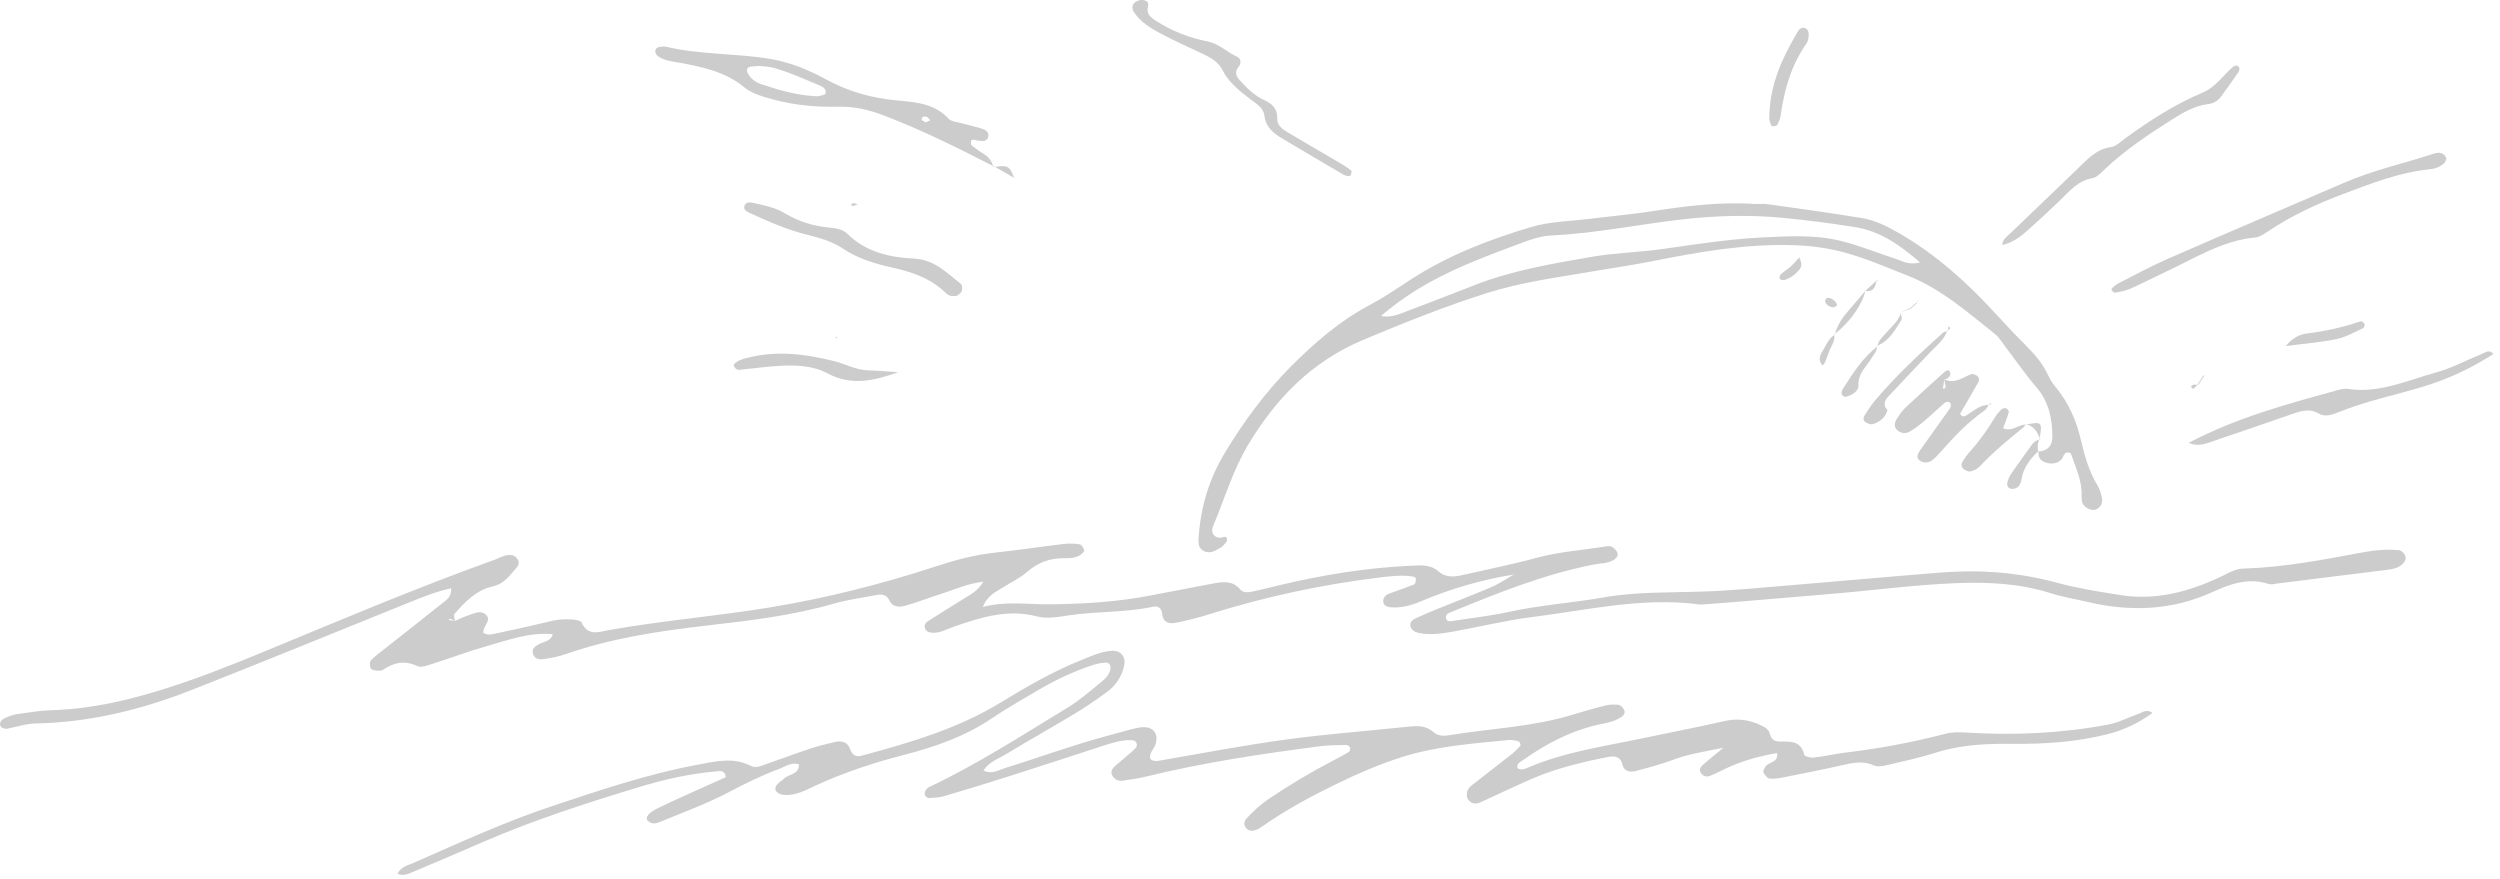 <svg width="239" height="84" viewBox="0 0 239 84" fill="none" xmlns="http://www.w3.org/2000/svg">
<path d="M144.681 54.934C141.651 55.423 138.726 56.267 135.9 57.461C134.947 57.864 133.98 58.154 132.937 58.054C132.591 58.021 132.245 57.898 132.236 57.48C132.226 57.115 132.473 56.869 132.819 56.745C133.615 56.456 134.416 56.181 135.199 55.868C135.298 55.83 135.341 55.593 135.36 55.442C135.388 55.243 135.265 55.148 135.052 55.115C134.032 54.958 133.023 55.072 132.013 55.195C126.433 55.864 120.961 57.039 115.595 58.727C114.542 59.059 113.466 59.325 112.385 59.543C111.745 59.675 111.171 59.481 111.105 58.694C111.057 58.149 110.716 57.902 110.275 57.997C107.606 58.575 104.861 58.424 102.173 58.831C101.172 58.983 100.082 59.178 99.139 58.931C96.322 58.196 93.762 59.021 91.188 59.908C90.472 60.154 89.808 60.586 88.998 60.477C88.727 60.439 88.514 60.325 88.424 60.059C88.334 59.785 88.462 59.547 88.675 59.41C89.818 58.675 90.97 57.959 92.127 57.243C92.762 56.85 93.449 56.518 94.013 55.612C92.435 55.797 91.212 56.385 89.946 56.783C88.813 57.139 87.708 57.58 86.57 57.902C86.001 58.063 85.352 58.082 85.025 57.4C84.745 56.812 84.275 56.793 83.749 56.892C82.417 57.153 81.056 57.319 79.757 57.698C75.742 58.86 71.608 59.339 67.483 59.813C62.912 60.339 58.389 61.027 54.028 62.548C53.392 62.771 52.715 62.899 52.046 63.004C51.633 63.07 51.164 63.056 50.974 62.558C50.78 62.046 51.117 61.809 51.52 61.586C52.008 61.316 52.719 61.311 52.852 60.567L53.013 60.572L52.904 60.638C50.638 60.396 48.552 61.207 46.437 61.795C44.806 62.25 43.218 62.871 41.597 63.378C41.037 63.554 40.317 63.876 39.885 63.672C38.648 63.094 37.638 63.345 36.6 64.042C36.42 64.16 36.107 64.123 35.86 64.094C35.704 64.08 35.467 63.985 35.429 63.876C35.358 63.658 35.31 63.331 35.429 63.184C35.685 62.857 36.04 62.605 36.367 62.345C38.302 60.818 40.246 59.306 42.166 57.765C42.602 57.414 43.185 57.115 43.128 56.238C41.459 56.608 39.933 57.267 38.392 57.888C31.702 60.59 25.022 63.326 18.304 65.967C13.535 67.839 8.595 69.063 3.432 69.162C2.479 69.181 1.602 69.485 0.687 69.665C0.487 69.703 0.118 69.584 0.051 69.432C-0.119 69.063 0.165 68.788 0.478 68.645C0.862 68.475 1.27 68.318 1.682 68.261C2.773 68.105 3.873 67.925 4.972 67.892C8.661 67.783 12.217 66.962 15.706 65.862C18.944 64.838 22.102 63.596 25.245 62.297C32.541 59.282 39.814 56.191 47.253 53.526C47.571 53.413 47.869 53.237 48.196 53.142C48.609 53.024 49.059 52.962 49.382 53.332C49.865 53.877 49.401 54.261 49.078 54.626C48.528 55.243 48.068 55.854 47.096 56.063C45.57 56.395 44.446 57.532 43.441 58.699C43.332 58.822 43.488 59.173 43.507 59.405C43.351 59.315 43.214 59.225 43.062 59.168C43.014 59.149 42.934 59.225 42.872 59.258C43.076 59.296 43.28 59.339 43.484 59.377C43.873 59.206 44.247 58.993 44.65 58.87C45.276 58.68 46.011 58.215 46.537 58.86C46.964 59.382 46.11 59.903 46.219 60.505C46.622 60.761 47.035 60.647 47.452 60.553C49.111 60.183 50.775 59.846 52.421 59.434C53.179 59.244 53.928 59.154 54.691 59.22C55.014 59.249 55.521 59.32 55.611 59.524C56.223 60.87 57.29 60.396 58.242 60.23C63.349 59.325 68.526 58.907 73.637 58.063C78.999 57.177 84.275 55.849 89.448 54.152C91.311 53.541 93.184 53.038 95.142 52.829C97.337 52.592 99.523 52.261 101.718 52C102.215 51.938 102.737 51.962 103.235 52.042C103.405 52.071 103.571 52.374 103.652 52.588C103.685 52.673 103.51 52.877 103.387 52.976C102.884 53.375 102.268 53.365 101.68 53.365C100.343 53.36 99.219 53.782 98.195 54.674C97.503 55.281 96.63 55.684 95.839 56.181C95.132 56.622 94.355 56.987 93.961 58.026C96.138 57.442 98.243 57.793 100.338 57.774C103.548 57.741 106.791 57.547 109.977 56.93C111.977 56.542 113.983 56.172 115.983 55.783C116.922 55.603 117.828 55.489 118.558 56.343C118.861 56.698 119.335 56.641 119.757 56.551C120.668 56.352 121.578 56.124 122.488 55.906C126.546 54.944 130.652 54.28 134.824 54.086C135.763 54.043 136.73 53.929 137.498 54.607C138.242 55.266 139.053 55.157 139.897 54.958C142.215 54.427 144.553 53.967 146.843 53.341C149.071 52.73 151.361 52.592 153.622 52.222C153.779 52.194 153.987 52.199 154.111 52.279C154.31 52.412 154.518 52.597 154.613 52.81C154.718 53.043 154.608 53.285 154.381 53.455C153.798 53.882 153.087 53.834 152.428 53.958C147.563 54.897 143.007 56.76 138.451 58.628C138.337 58.675 138.219 58.893 138.224 59.021C138.242 59.32 138.461 59.429 138.75 59.382C140.594 59.092 142.462 58.888 144.283 58.49C147.279 57.836 150.342 57.637 153.347 57.106C156.472 56.556 159.605 56.665 162.744 56.556C165.712 56.452 168.675 56.153 171.638 55.911C176.294 55.527 180.95 55.096 185.605 54.73C189.36 54.437 193.063 54.73 196.718 55.726C198.676 56.257 200.705 56.57 202.716 56.888C206.12 57.433 209.296 56.561 212.34 55.119C213.032 54.792 213.648 54.38 214.459 54.356C218.38 54.242 222.22 53.488 226.06 52.773C227.156 52.569 228.251 52.493 229.351 52.602C229.55 52.621 229.792 52.848 229.901 53.043C230.095 53.379 229.91 53.702 229.659 53.939C229.27 54.304 228.758 54.403 228.251 54.47C224.714 54.915 221.177 55.352 217.64 55.792C217.389 55.826 217.105 55.906 216.882 55.831C214.943 55.176 213.165 55.849 211.472 56.617C207.58 58.381 203.597 58.5 199.515 57.532C198.359 57.258 197.173 57.073 196.045 56.712C193.082 55.769 190.048 55.627 186.975 55.75C182.983 55.911 179.025 56.447 175.047 56.779C171.069 57.106 167.092 57.466 163.109 57.765C162.853 57.784 162.597 57.803 162.346 57.77C156.946 57.077 151.688 58.334 146.392 59.002C143.87 59.32 141.391 59.941 138.883 60.387C137.797 60.581 136.697 60.737 135.592 60.5C135.241 60.425 134.938 60.216 134.843 59.889C134.734 59.514 135.004 59.258 135.331 59.111C136.028 58.798 136.73 58.495 137.436 58.206C139.167 57.504 140.912 56.84 142.628 56.105C143.325 55.807 143.955 55.361 144.614 54.986L144.799 54.963L144.681 54.934Z" fill="black" fill-opacity="0.2"/>
<path d="M169.893 71.988C168.225 72.282 166.608 72.709 165.076 73.429C164.541 73.68 164.014 73.965 163.46 74.178C163.128 74.306 162.801 74.207 162.592 73.87C162.426 73.6 162.55 73.344 162.73 73.183C163.289 72.675 163.886 72.211 164.754 71.49C162.938 71.85 161.44 72.083 159.985 72.623C158.795 73.064 157.562 73.401 156.329 73.718C155.813 73.851 155.263 73.733 155.111 73.111C154.921 72.324 154.376 72.239 153.755 72.362C151.252 72.851 148.772 73.448 146.421 74.467C144.785 75.178 143.178 75.947 141.556 76.691C141.13 76.885 140.722 76.871 140.404 76.501C140.096 76.146 140.191 75.482 140.627 75.136C141.888 74.131 143.178 73.159 144.444 72.159C144.771 71.898 145.074 71.599 145.349 71.286C145.397 71.229 145.283 70.907 145.197 70.883C144.88 70.793 144.538 70.713 144.216 70.746C140.75 71.092 137.251 71.334 133.919 72.41C131.908 73.059 129.936 73.894 128.03 74.818C125.508 76.037 123.028 77.355 120.724 78.971C120.516 79.118 120.302 79.27 120.065 79.351C119.738 79.464 119.383 79.469 119.131 79.166C118.885 78.867 118.904 78.53 119.16 78.255C119.795 77.573 120.463 76.937 121.25 76.406C123.227 75.074 125.261 73.846 127.376 72.751C127.902 72.476 128.428 72.201 128.936 71.893C129.035 71.831 129.116 71.594 129.078 71.481C129.04 71.362 128.841 71.22 128.718 71.22C127.869 71.239 127.011 71.234 126.172 71.343C120.61 72.068 115.068 72.893 109.611 74.23C108.872 74.41 108.108 74.519 107.355 74.633C106.885 74.704 106.506 74.496 106.307 74.083C106.136 73.733 106.364 73.439 106.629 73.211C107.208 72.709 107.795 72.22 108.369 71.713C108.554 71.547 108.763 71.348 108.658 71.063C108.564 70.793 108.317 70.755 108.051 70.755C107.189 70.755 106.373 70.997 105.562 71.262C102.651 72.206 99.745 73.164 96.834 74.093C94.649 74.79 92.458 75.463 90.258 76.112C89.78 76.255 89.263 76.269 88.76 76.293C88.647 76.297 88.466 76.122 88.419 75.989C88.376 75.861 88.424 75.662 88.504 75.539C88.59 75.401 88.737 75.288 88.884 75.216C93.497 73.021 97.778 70.257 102.13 67.607C103.287 66.906 104.306 65.976 105.368 65.128C105.766 64.81 106.108 64.407 106.165 63.867C106.193 63.592 106.013 63.336 105.752 63.345C105.335 63.359 104.913 63.44 104.515 63.568C102.647 64.17 100.883 65.014 99.195 66.005C97.73 66.863 96.251 67.711 94.843 68.66C92.264 70.4 89.396 71.405 86.423 72.168C83.54 72.908 80.729 73.837 78.017 75.079C77.031 75.534 76.035 76.112 74.874 75.984C74.641 75.961 74.348 75.842 74.22 75.667C73.978 75.33 74.224 75.041 74.48 74.809C74.604 74.695 74.774 74.624 74.883 74.496C75.338 73.974 76.4 74.098 76.382 73.078C75.651 72.822 75.078 73.287 74.466 73.514C72.793 74.135 71.204 74.922 69.621 75.757C67.601 76.824 65.43 77.606 63.315 78.488C62.86 78.677 62.348 78.91 61.907 78.44C61.642 78.156 62.021 77.677 62.926 77.241C64.074 76.686 65.235 76.165 66.397 75.638C67.392 75.183 68.398 74.742 69.388 74.297C69.298 73.571 68.791 73.718 68.421 73.751C65.956 73.965 63.538 74.505 61.187 75.216C56.147 76.743 51.131 78.355 46.285 80.446C44.024 81.422 41.767 82.404 39.496 83.347C39.051 83.532 38.572 83.793 37.993 83.532C38.33 82.854 39.022 82.717 39.605 82.461C43.958 80.545 48.286 78.559 52.804 77.056C57.398 75.529 61.988 73.97 66.762 73.093C68.407 72.789 70.114 72.362 71.764 73.211C72.266 73.472 72.764 73.216 73.238 73.05C74.604 72.58 75.955 72.068 77.325 71.613C78.131 71.348 78.956 71.13 79.781 70.94C80.402 70.798 81.004 70.883 81.255 71.58C81.459 72.149 81.772 72.405 82.393 72.239C86.992 70.992 91.548 69.679 95.668 67.157C98.204 65.606 100.784 64.123 103.562 63.023C104.429 62.676 105.287 62.297 106.236 62.217C107.132 62.141 107.672 62.776 107.464 63.677C107.222 64.71 106.658 65.554 105.804 66.171C104.842 66.868 103.865 67.55 102.851 68.162C100.67 69.48 98.446 70.722 96.27 72.045C95.497 72.514 94.568 72.808 94.018 73.657C94.791 74.06 95.417 73.638 96.038 73.443C98.389 72.709 100.717 71.893 103.069 71.158C104.69 70.651 106.331 70.219 107.971 69.769C108.379 69.655 108.796 69.546 109.213 69.522C110.266 69.461 110.792 70.158 110.469 71.158C110.318 71.627 109.829 71.978 109.967 72.557C110.341 72.874 110.74 72.732 111.166 72.661C115.101 71.983 119.027 71.229 122.981 70.694C126.85 70.167 130.752 69.883 134.639 69.47C135.512 69.376 136.327 69.352 137.038 69.987C137.451 70.357 137.967 70.381 138.484 70.295C142.419 69.646 146.44 69.508 150.289 68.342C151.346 68.02 152.404 67.711 153.475 67.446C153.873 67.346 154.314 67.332 154.727 67.384C154.926 67.408 155.149 67.645 155.258 67.844C155.386 68.076 155.286 68.342 155.059 68.503C154.495 68.911 153.84 69.063 153.167 69.2C150.365 69.764 147.89 71.04 145.581 72.68C145.33 72.86 144.965 72.993 145.069 73.429C145.397 73.652 145.747 73.529 146.032 73.401C149.578 71.865 153.38 71.357 157.112 70.561C159.686 70.016 162.275 69.527 164.839 68.939C166.067 68.66 167.182 68.788 168.296 69.319C168.694 69.508 169.073 69.674 169.187 70.134C169.301 70.613 169.585 70.874 170.064 70.888C171.079 70.912 172.16 70.741 172.482 72.154C172.52 72.31 173.089 72.457 173.388 72.424C174.397 72.31 175.398 72.073 176.408 71.95C179.617 71.561 182.794 70.983 185.918 70.162C186.591 69.987 187.222 69.987 187.914 70.03C192.508 70.319 197.083 70.115 201.606 69.257C202.592 69.067 203.512 68.555 204.474 68.233C204.844 68.11 205.209 67.74 205.783 68.157C204.441 69.129 203.028 69.797 201.478 70.191C198.491 70.945 195.443 71.139 192.385 71.111C189.91 71.087 187.468 71.187 185.079 71.95C183.547 72.438 181.964 72.78 180.395 73.145C179.996 73.24 179.494 73.334 179.153 73.178C178.048 72.675 177 72.95 175.914 73.197C174.094 73.609 172.254 73.965 170.424 74.33C170.017 74.41 169.585 74.477 169.177 74.434C168.978 74.415 168.77 74.154 168.637 73.955C168.476 73.713 168.656 73.486 168.793 73.268C169.097 72.817 170.021 72.941 169.893 71.988Z" fill="black" fill-opacity="0.2"/>
<path d="M194.846 43.177C195.746 43.097 196.221 42.646 196.211 41.693C196.192 39.949 195.841 38.36 194.646 36.976C193.594 35.758 192.684 34.416 191.702 33.136C191.394 32.733 191.129 32.264 190.74 31.951C188.09 29.846 185.53 27.57 182.32 26.328C180.352 25.564 178.423 24.706 176.36 24.147C174.782 23.72 173.217 23.502 171.6 23.445C166.983 23.279 162.474 24.071 157.979 24.967C155.983 25.365 153.969 25.645 151.968 25.991C148.715 26.55 145.425 26.987 142.258 27.982C138.205 29.258 134.274 30.836 130.354 32.477C125.442 34.53 121.971 38.081 119.288 42.58C117.837 45.017 117.069 47.705 115.979 50.279C115.732 50.858 115.998 51.337 116.548 51.403C116.775 51.431 117.154 51.256 117.221 51.351C117.477 51.702 117.112 51.939 116.917 52.181C116.818 52.304 116.647 52.38 116.5 52.465C116.05 52.73 115.576 52.944 115.064 52.669C114.523 52.38 114.556 51.853 114.594 51.332C114.789 48.402 115.618 45.704 117.164 43.172C118.942 40.257 120.943 37.531 123.337 35.113C125.608 32.818 128.035 30.704 130.922 29.172C132.269 28.456 133.535 27.594 134.815 26.759C138.409 24.417 142.372 22.89 146.445 21.686C148.213 21.165 150.133 21.151 151.987 20.918C153.926 20.676 155.87 20.506 157.799 20.212C161.075 19.714 164.351 19.273 167.68 19.496C168.102 19.524 168.538 19.458 168.95 19.515C171.97 19.942 175 20.354 178.01 20.847C179.271 21.056 180.423 21.639 181.533 22.279C185.103 24.337 188.113 27.058 190.873 30.087C191.845 31.154 192.84 32.197 193.859 33.221C194.585 33.951 195.234 34.715 195.689 35.648C195.912 36.104 196.154 36.568 196.477 36.952C197.771 38.484 198.52 40.252 198.966 42.182C199.307 43.67 199.738 45.131 200.549 46.453C200.762 46.804 200.867 47.236 200.952 47.643C201.066 48.174 200.653 48.734 200.179 48.748C199.663 48.767 199.113 48.383 199.032 47.932C199.003 47.767 198.999 47.596 199.003 47.43C199.06 45.941 198.411 44.642 197.956 43.315C197.254 43.068 197.311 43.718 197.055 43.95C196.543 44.405 195.974 44.391 195.396 44.145C194.94 43.955 194.846 43.542 194.888 43.092L194.846 43.177ZM183.552 25.09C181.58 23.374 179.708 22.094 177.375 21.719C175.033 21.345 172.672 21.037 170.311 20.814C167.262 20.529 164.195 20.61 161.156 20.937C156.856 21.402 152.613 22.317 148.279 22.511C147.369 22.554 146.44 22.857 145.572 23.184C142.557 24.313 139.518 25.413 136.692 26.977C135.08 27.869 133.549 28.897 132.022 30.211C133.023 30.386 133.71 30.049 134.412 29.784C136.555 28.968 138.698 28.158 140.826 27.314C144.482 25.858 148.341 25.218 152.181 24.55C154.433 24.156 156.747 24.128 159.013 23.796C162.208 23.336 165.39 22.843 168.618 22.691C171.074 22.573 173.549 22.431 175.953 23.023C177.759 23.469 179.499 24.185 181.272 24.763C181.893 24.962 182.486 25.37 183.552 25.09Z" fill="black" fill-opacity="0.2"/>
<path d="M95.047 15.925C91.577 14.143 88.092 12.408 84.437 11.018C83.052 10.492 81.701 10.175 80.231 10.203C78.188 10.246 76.154 10.089 74.163 9.572C73.087 9.293 71.968 9.013 71.119 8.321C69.317 6.846 67.174 6.41 65.003 6.002C64.335 5.879 63.657 5.832 63.05 5.471C62.818 5.334 62.642 5.163 62.647 4.888C62.652 4.561 62.917 4.509 63.164 4.471C63.33 4.447 63.51 4.428 63.671 4.466C66.914 5.234 70.261 5.087 73.532 5.614C75.49 5.927 77.316 6.685 79.013 7.61C81.156 8.781 83.403 9.392 85.793 9.606C87.58 9.767 89.358 9.9 90.704 11.36C90.951 11.63 91.477 11.654 91.88 11.768C92.534 11.952 93.203 12.09 93.852 12.294C94.17 12.393 94.535 12.588 94.492 12.972C94.426 13.55 93.957 13.508 93.525 13.446C93.359 13.422 93.198 13.37 93.032 13.351C92.966 13.346 92.842 13.408 92.838 13.446C92.828 13.598 92.8 13.825 92.88 13.892C93.274 14.209 93.691 14.503 94.123 14.769C94.592 15.058 94.834 15.475 94.981 15.973C94.995 15.963 95.047 15.925 95.047 15.925ZM78.013 9.198C78.06 9.198 78.145 9.217 78.226 9.193C78.463 9.127 78.842 9.108 78.904 8.966C79.051 8.601 78.752 8.34 78.439 8.207C77.116 7.657 75.813 7.06 74.452 6.628C73.589 6.353 72.646 6.23 71.716 6.382C71.403 6.434 71.356 6.733 71.47 6.965C71.745 7.524 72.243 7.87 72.807 8.06C74.49 8.615 76.187 9.122 78.013 9.198ZM88.5 11.696C88.637 11.635 88.779 11.573 88.917 11.516C88.822 11.402 88.746 11.227 88.623 11.184C88.405 11.113 88.111 11.09 88.116 11.44C88.125 11.526 88.367 11.611 88.5 11.696Z" fill="black" fill-opacity="0.2"/>
<path d="M233.883 15.148C233.817 15.295 233.788 15.485 233.679 15.589C233.295 15.94 232.835 16.13 232.304 16.182C229.398 16.466 226.71 17.528 224.012 18.543C221.461 19.5 219.006 20.638 216.744 22.169C216.398 22.402 215.995 22.672 215.601 22.705C212.463 22.994 209.865 24.668 207.11 25.953C205.958 26.489 204.83 27.081 203.668 27.598C203.209 27.802 202.696 27.892 202.199 27.991C202.104 28.011 201.962 27.849 201.867 27.745C201.838 27.712 201.881 27.57 201.933 27.527C202.128 27.366 202.317 27.19 202.54 27.076C204.133 26.27 205.698 25.412 207.333 24.701C212.932 22.255 218.555 19.861 224.164 17.443C226.904 16.262 229.815 15.627 232.636 14.702C232.963 14.598 233.309 14.541 233.613 14.755C233.741 14.84 233.798 15.015 233.883 15.148Z" fill="black" fill-opacity="0.2"/>
<path d="M238.382 33.833C236.277 35.193 234.073 36.222 231.716 36.943C228.957 37.787 226.117 38.351 223.439 39.456C222.884 39.683 222.225 39.858 221.703 39.55C220.75 38.981 219.902 39.318 219.015 39.621C216.607 40.446 214.203 41.29 211.79 42.096C211.027 42.352 210.249 42.76 209.234 42.338C213.762 39.953 218.484 38.669 223.202 37.374C223.609 37.265 224.055 37.118 224.453 37.18C227.449 37.635 230.128 36.364 232.883 35.606C234.424 35.179 235.865 34.402 237.358 33.795C237.647 33.671 237.946 33.392 238.382 33.833Z" fill="black" fill-opacity="0.2"/>
<path d="M185.852 36.245C186.848 36.757 187.62 36.084 188.464 35.766C188.592 35.719 188.791 35.8 188.929 35.871C189.19 36.008 189.256 36.297 189.142 36.511C188.578 37.535 187.976 38.535 187.383 39.55C187.62 40.014 187.919 39.749 188.17 39.592C188.806 39.194 189.375 38.654 190.209 38.711L190.147 38.644C190.01 38.848 189.915 39.114 189.725 39.242C188.118 40.365 186.781 41.764 185.501 43.229C185.278 43.48 185.046 43.731 184.79 43.945C184.439 44.239 183.989 44.305 183.61 44.082C183.093 43.783 183.349 43.352 183.586 43.011C184.506 41.697 185.454 40.403 186.378 39.09C186.521 38.886 186.606 38.597 186.326 38.431C186.231 38.374 185.99 38.445 185.88 38.535C185.24 39.085 184.638 39.678 183.994 40.218C183.548 40.597 183.079 40.963 182.576 41.257C182.192 41.484 181.727 41.437 181.391 41.133C181.016 40.797 181.111 40.37 181.362 39.995C181.595 39.645 181.832 39.279 182.135 38.995C183.363 37.838 184.615 36.71 185.871 35.581C186.032 35.439 186.312 35.254 186.435 35.605C186.521 35.856 186.331 36.084 186.099 36.217C186.032 36.255 185.933 36.236 185.852 36.25C185.828 36.478 185.838 36.7 185.776 36.909C185.71 37.146 185.743 37.217 185.933 37.113C185.98 37.089 186.004 36.971 185.994 36.904C185.952 36.691 185.899 36.468 185.852 36.245Z" fill="black" fill-opacity="0.2"/>
<path d="M91.487 28.276C91.036 28.356 90.704 28.29 90.448 28.039C89.007 26.612 87.21 26.005 85.271 25.573C83.631 25.208 82 24.72 80.554 23.748C79.567 23.084 78.406 22.753 77.254 22.468C75.267 21.975 73.404 21.164 71.56 20.306C71.332 20.197 71.091 20.041 71.157 19.742C71.252 19.296 71.65 19.32 71.954 19.386C73.025 19.623 74.101 19.823 75.068 20.41C76.315 21.169 77.695 21.591 79.141 21.743C79.828 21.814 80.506 21.856 81.023 22.364C82.772 24.089 85.048 24.611 87.319 24.715C89.344 24.805 90.5 26.085 91.871 27.152C92.003 27.256 92.017 27.64 91.942 27.835C91.861 28.039 91.605 28.171 91.487 28.276Z" fill="black" fill-opacity="0.2"/>
<path d="M191.413 23.44C191.441 22.862 191.901 22.582 192.261 22.236C194.343 20.23 196.429 18.23 198.515 16.234C199.487 15.305 200.35 14.252 201.843 14.053C202.298 13.991 202.715 13.555 203.128 13.256C205.47 11.554 207.893 9.976 210.571 8.852C211.818 8.33 212.506 7.226 213.463 6.401C213.572 6.311 213.805 6.23 213.904 6.287C214.198 6.453 214.094 6.747 213.961 6.946C213.44 7.714 212.885 8.468 212.34 9.222C212.027 9.653 211.619 9.89 211.064 9.957C209.77 10.118 208.68 10.772 207.594 11.46C205.361 12.868 203.18 14.333 201.25 16.148C200.881 16.494 200.478 16.959 200.032 17.035C198.648 17.272 197.856 18.263 196.946 19.145C195.969 20.088 194.973 21.017 193.959 21.918C193.195 22.596 192.404 23.241 191.346 23.431L191.413 23.44Z" fill="black" fill-opacity="0.2"/>
<path d="M128.912 16.845C128.751 16.798 128.576 16.779 128.433 16.694C126.461 15.537 124.484 14.385 122.521 13.204C121.711 12.716 120.995 12.133 120.881 11.075C120.8 10.312 120.151 9.961 119.625 9.554C118.548 8.724 117.477 7.923 116.837 6.647C116.448 5.87 115.647 5.467 114.874 5.097C113.575 4.476 112.252 3.898 110.982 3.22C110.015 2.708 109.062 2.129 108.422 1.186C108.213 0.878 108.184 0.522 108.459 0.261C108.621 0.105 108.9 0.005 109.128 0C109.474 -0.009 109.872 0.143 109.754 0.569C109.545 1.323 109.991 1.655 110.503 1.987C112.015 2.964 113.694 3.618 115.419 3.959C116.59 4.191 117.311 5.012 118.302 5.443C118.634 5.59 118.672 6.055 118.449 6.33C118.046 6.823 118.098 7.212 118.506 7.657C119.193 8.411 119.895 9.127 120.853 9.563C121.568 9.89 122.142 10.374 122.104 11.298C122.076 12 122.602 12.351 123.109 12.654C124.854 13.697 126.618 14.712 128.372 15.745C128.661 15.916 128.941 16.106 129.187 16.328C129.249 16.385 129.173 16.618 129.126 16.755C129.111 16.807 128.988 16.822 128.912 16.845Z" fill="black" fill-opacity="0.2"/>
<path d="M85.864 35.582C83.612 36.378 81.436 36.942 79.093 35.686C77.685 34.928 75.983 34.88 74.362 34.984C73.096 35.065 71.835 35.25 70.574 35.359C70.46 35.368 70.294 35.212 70.209 35.089C70.085 34.918 70.171 34.785 70.341 34.662C70.763 34.344 71.247 34.254 71.75 34.136C74.471 33.505 77.121 33.865 79.786 34.534C80.852 34.8 81.824 35.373 82.957 35.406C83.924 35.43 84.892 35.52 85.864 35.582Z" fill="black" fill-opacity="0.2"/>
<path d="M193.585 40.55C193.566 40.631 193.575 40.749 193.523 40.792C192.02 41.987 190.555 43.219 189.232 44.618C189.019 44.846 188.673 45.007 188.365 45.069C188.166 45.111 187.881 44.969 187.701 44.822C187.492 44.661 187.478 44.376 187.616 44.144C187.786 43.86 187.976 43.575 188.199 43.329C189.147 42.252 189.996 41.114 190.726 39.882C190.892 39.597 191.124 39.346 191.37 39.119C191.465 39.029 191.698 38.991 191.816 39.043C191.93 39.095 192.063 39.322 192.034 39.431C191.897 39.91 191.707 40.37 191.494 40.934C192.338 41.328 192.945 40.584 193.641 40.593L193.585 40.55Z" fill="black" fill-opacity="0.2"/>
<path d="M169.14 11.407C169.149 8.032 170.429 5.481 171.88 2.997C171.999 2.793 172.212 2.589 172.506 2.674C172.914 2.793 172.923 3.153 172.904 3.471C172.89 3.713 172.824 3.983 172.686 4.177C171.249 6.225 170.581 8.548 170.24 10.99C170.197 11.312 170.064 11.63 169.917 11.924C169.87 12.024 169.652 12.052 169.505 12.08C169.448 12.09 169.334 12.014 169.31 11.952C169.206 11.649 169.116 11.331 169.14 11.407Z" fill="black" fill-opacity="0.2"/>
<path d="M180.442 39.185C180.267 39.925 179.721 40.313 179.067 40.541C178.873 40.607 178.565 40.503 178.37 40.384C178.138 40.242 178.091 39.958 178.247 39.716C178.569 39.223 178.887 38.716 179.271 38.265C181.253 35.933 183.476 33.837 185.757 31.803C185.871 31.704 186.065 31.699 186.221 31.647L186.155 31.59C185.899 32.438 185.212 32.955 184.638 33.557C183.249 35.018 181.86 36.473 180.485 37.947C180.096 38.365 180.025 38.829 180.508 39.256L180.442 39.185Z" fill="black" fill-opacity="0.2"/>
<path d="M218.508 33.088C219.262 32.216 219.935 31.946 220.561 31.875C222.315 31.671 224.003 31.277 225.671 30.722C225.766 30.689 225.999 30.841 226.046 30.955C226.089 31.064 226.013 31.329 225.923 31.367C225.088 31.747 224.263 32.225 223.386 32.415C221.926 32.718 220.428 32.832 218.508 33.088Z" fill="black" fill-opacity="0.2"/>
<path d="M194.902 43.101C194.082 43.869 193.409 44.722 193.243 45.889C193.21 46.126 193.091 46.401 192.921 46.553C192.755 46.695 192.456 46.771 192.238 46.728C191.987 46.681 191.83 46.396 191.896 46.14C191.982 45.818 192.124 45.495 192.314 45.22C192.939 44.31 193.598 43.428 194.239 42.523C194.447 42.224 194.722 42.058 195.063 41.996C195.054 41.987 195.007 41.94 195.007 41.94C194.765 42.328 194.789 42.75 194.845 43.177L194.902 43.101Z" fill="black" fill-opacity="0.2"/>
<path d="M179.433 33.055C179.485 33.519 179.172 33.823 178.958 34.183C178.461 35.032 177.612 35.672 177.664 36.857C177.688 37.388 177.038 37.819 176.417 37.938C176.318 37.957 176.109 37.8 176.076 37.687C176.033 37.544 176.081 37.341 176.161 37.208C177.119 35.714 178.053 34.207 179.494 33.107C179.494 33.112 179.433 33.055 179.433 33.055Z" fill="black" fill-opacity="0.2"/>
<path d="M175.398 32.012C175.639 31.035 176.213 30.253 176.867 29.518C177.351 28.968 177.816 28.404 178.29 27.844L178.223 27.802C178.242 27.882 178.294 27.972 178.275 28.039C177.863 29.39 176.649 31.007 175.345 31.964L175.398 32.012Z" fill="black" fill-opacity="0.2"/>
<path d="M172.003 24.616C172.193 25.005 172.34 25.393 172.018 25.782C171.638 26.247 171.169 26.593 170.6 26.768C170.467 26.811 170.244 26.763 170.15 26.669C170.088 26.607 170.126 26.332 170.211 26.251C170.519 25.972 170.885 25.754 171.193 25.479C171.496 25.204 171.757 24.881 172.037 24.582L172.003 24.616Z" fill="black" fill-opacity="0.2"/>
<path d="M175.341 31.96C175.488 32.6 175.047 33.074 174.858 33.615C174.426 34.857 174.289 35.089 174.104 34.771C173.786 34.231 174.09 33.809 174.336 33.387C174.63 32.885 174.853 32.325 175.393 32.012C175.398 32.012 175.341 31.96 175.341 31.96Z" fill="black" fill-opacity="0.2"/>
<path d="M181.694 29.883C181.727 30.125 181.874 30.438 181.775 30.594C181.149 31.552 180.613 32.614 179.437 33.055C179.437 33.055 179.499 33.111 179.494 33.111C179.546 32.566 179.949 32.239 180.276 31.865C180.817 31.239 181.504 30.717 181.742 29.869C181.737 29.869 181.694 29.883 181.694 29.883Z" fill="black" fill-opacity="0.2"/>
<path d="M175.616 29.2C175.502 29.262 175.379 29.395 175.265 29.385C174.744 29.338 174.355 28.921 174.525 28.627C174.563 28.56 174.649 28.48 174.72 28.475C175.104 28.447 175.63 28.873 175.616 29.2Z" fill="black" fill-opacity="0.2"/>
<path d="M96.977 17.025C96.341 16.651 95.706 16.276 95.056 15.916C95.042 15.925 94.99 15.968 94.981 15.977C96.332 15.75 96.526 15.85 96.958 17.021L96.977 17.025Z" fill="black" fill-opacity="0.2"/>
<path d="M193.636 40.597C195.22 40.289 195.253 40.322 194.992 41.939C195.002 41.949 195.049 41.996 195.059 42.006C194.774 41.332 194.466 40.664 193.589 40.555C193.584 40.55 193.636 40.597 193.636 40.597Z" fill="black" fill-opacity="0.2"/>
<path d="M81.549 19.685C81.474 19.662 81.398 19.638 81.326 19.619C81.412 19.548 81.502 19.415 81.583 19.415C81.72 19.42 81.858 19.51 81.995 19.562C81.848 19.6 81.696 19.643 81.549 19.685Z" fill="black" fill-opacity="0.2"/>
<path d="M210.111 36.729C210.007 36.852 209.917 36.985 209.798 37.089C209.746 37.132 209.609 37.156 209.571 37.118C209.419 36.99 209.462 36.838 209.685 36.786C209.836 36.748 210.002 36.786 210.164 36.791L210.111 36.729Z" fill="black" fill-opacity="0.2"/>
<path d="M178.29 27.844C178.688 27.475 179.091 27.11 179.489 26.74L179.39 26.787C179.309 27.47 179.063 27.963 178.228 27.806C178.224 27.797 178.29 27.844 178.29 27.844Z" fill="black" fill-opacity="0.2"/>
<path d="M186.217 31.647C186.231 31.495 186.25 31.343 186.264 31.196C186.658 31.457 186.259 31.481 186.15 31.59C186.155 31.59 186.217 31.647 186.217 31.647Z" fill="black" fill-opacity="0.2"/>
<path d="M183.23 29.02C183.249 28.897 183.268 28.778 183.292 28.655C183.296 28.707 183.325 28.769 183.306 28.806C183.273 28.868 183.216 28.92 183.164 28.972L183.23 29.02Z" fill="black" fill-opacity="0.2"/>
<path d="M79.909 32.349L79.914 32.197L80.089 32.273L79.909 32.349Z" fill="black" fill-opacity="0.2"/>
<path d="M96.962 17.021C97.119 16.997 97.28 16.973 97.436 16.95C97.284 16.973 97.138 17.002 96.981 17.03C96.976 17.026 96.962 17.021 96.962 17.021Z" fill="black" fill-opacity="0.2"/>
<path d="M191.337 23.436L191.242 23.402C191.242 23.402 191.399 23.436 191.408 23.44C191.413 23.44 191.337 23.436 191.337 23.436Z" fill="black" fill-opacity="0.2"/>
<path d="M190.199 38.711C190.232 38.65 190.266 38.583 190.294 38.522C190.422 38.616 190.37 38.659 190.138 38.65C190.142 38.65 190.199 38.711 190.199 38.711Z" fill="black" fill-opacity="0.2"/>
<path d="M183.164 28.973C182.988 29.13 182.813 29.286 182.633 29.438C182.628 29.438 182.69 29.49 182.69 29.49C182.87 29.334 183.045 29.172 183.225 29.016C183.23 29.021 183.164 28.973 183.164 28.973Z" fill="black" fill-opacity="0.2"/>
<path d="M181.736 29.869C182.049 29.741 182.367 29.618 182.685 29.49C182.689 29.49 182.628 29.438 182.628 29.438C182.324 29.584 182.021 29.736 181.703 29.883C181.694 29.883 181.736 29.869 181.736 29.869Z" fill="black" fill-opacity="0.2"/>
<path d="M179.494 26.74C179.475 26.782 179.461 26.82 179.442 26.863C179.584 26.811 179.565 26.787 179.39 26.792C179.394 26.787 179.494 26.74 179.494 26.74Z" fill="black" fill-opacity="0.2"/>
<path d="M172.036 24.582L172.169 24.692C172.169 24.692 172.013 24.611 172.008 24.616C172.003 24.616 172.036 24.582 172.036 24.582Z" fill="black" fill-opacity="0.2"/>
<path d="M210.652 36.032C210.851 35.856 210.832 35.833 210.6 35.956C210.6 35.966 210.652 36.032 210.652 36.032Z" fill="black" fill-opacity="0.2"/>
<path d="M210.159 36.795C210.325 36.544 210.491 36.293 210.657 36.037C210.657 36.032 210.604 35.966 210.604 35.961C210.439 36.212 210.277 36.468 210.111 36.729L210.159 36.795Z" fill="black" fill-opacity="0.2"/>
</svg>
